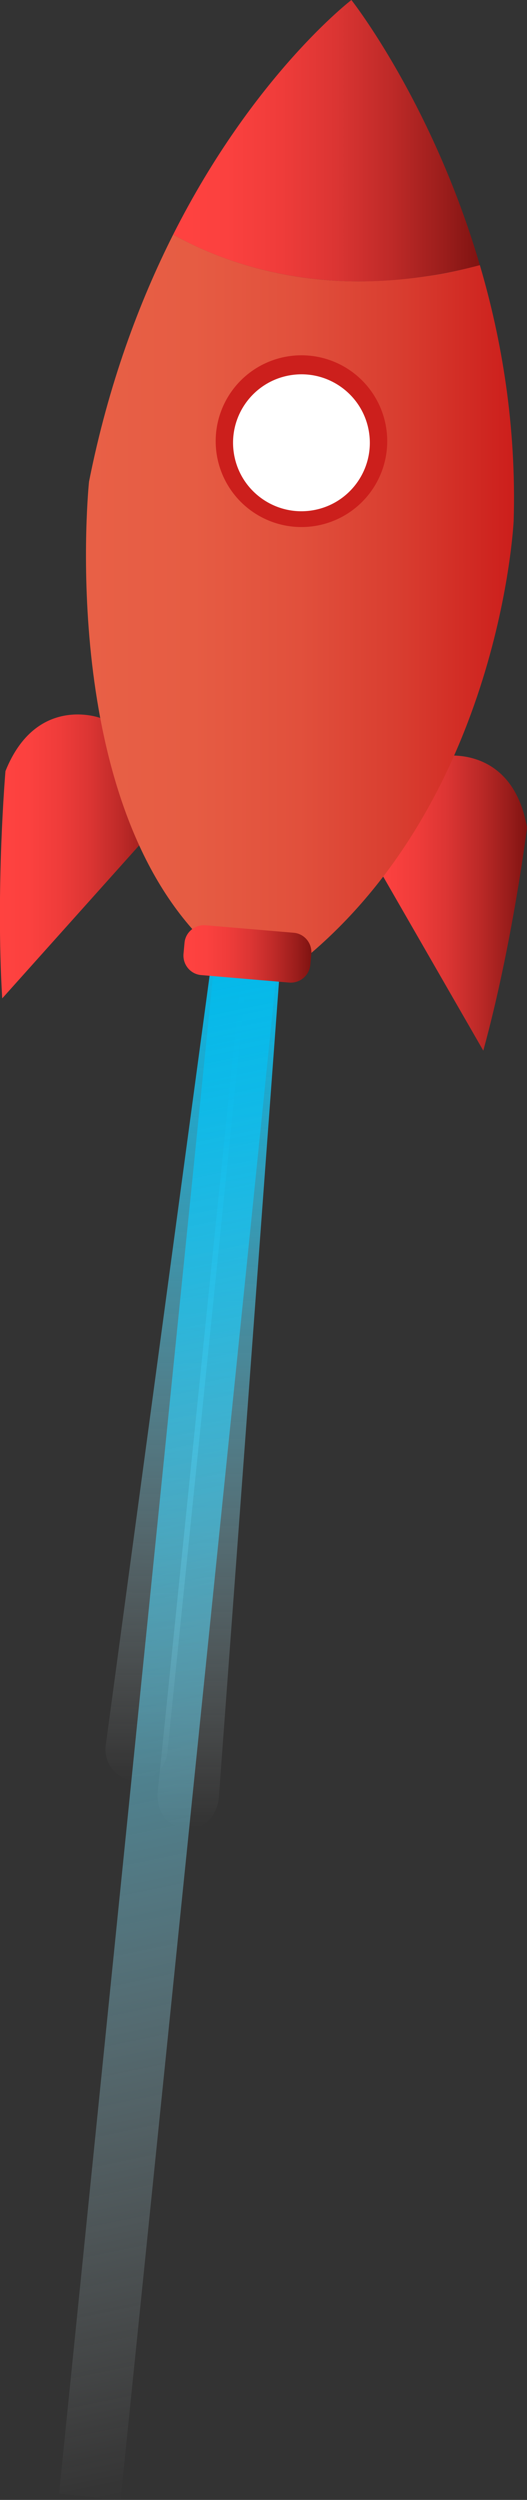 <svg xmlns="http://www.w3.org/2000/svg" width="260.5" height="1234.2"><rect width="100%" height="100%" fill="#333333" stroke="none"/><style/><linearGradient id="SVGID_1_" gradientUnits="userSpaceOnUse" x1="386.394" y1="480.981" x2="456.291" y2="58.35" gradientTransform="matrix(.986 -.15 .163 .953 -372.572 479.179)"><stop offset="0" stop-color="#fff" stop-opacity="0"/><stop offset=".172" stop-color="#c6effa" stop-opacity=".172"/><stop offset=".397" stop-color="#82dcf4" stop-opacity=".397"/><stop offset=".6" stop-color="#4ccdef" stop-opacity=".6"/><stop offset=".775" stop-color="#25c2ec" stop-opacity=".775"/><stop offset=".914" stop-color="#0ebbea" stop-opacity=".914"/><stop offset="1" stop-color="#05b9e9"/></linearGradient><path d="M65.9 879.1c8.4.9 15.9-5.3 16.8-13.7l38.9-380.8c.9-8.4-5.3-15.9-13.7-16.8l-2.2-1.6-53.5 396c-.8 8.5 5.3 16 13.7 16.9z" fill="url(#SVGID_1_)"/><linearGradient id="SVGID_2_" gradientUnits="userSpaceOnUse" x1="389.175" y1="560.789" x2="456.531" y2="139.377" gradientTransform="matrix(.988 -.164 .158 1.004 -364.773 402.91)"><stop offset="0" stop-color="#fff" stop-opacity="0"/><stop offset=".172" stop-color="#c6effa" stop-opacity=".172"/><stop offset=".397" stop-color="#82dcf4" stop-opacity=".397"/><stop offset=".6" stop-color="#4ccdef" stop-opacity=".6"/><stop offset=".775" stop-color="#25c2ec" stop-opacity=".775"/><stop offset=".914" stop-color="#0ebbea" stop-opacity=".914"/><stop offset="1" stop-color="#05b9e9"/></linearGradient><path d="M88.3 901.4l6.4.7c6.7.7 12.8-6.1 13.5-15l29.7-402.4c.7-8.5 1.4-15.8-4.9-16.7-6.7-1-12.9 5.7-13.9 14.6L78 884.3c-.9 8.8 3.7 16.4 10.3 17.1z" fill="url(#SVGID_2_)"/><linearGradient id="SVGID_3_" gradientUnits="userSpaceOnUse" x1="241.203" y1="1143.242" x2="277.166" y2="717.583" gradientTransform="matrix(1.007 -.355 .085 1.716 -257.484 -646.18)"><stop offset="0" stop-color="#fff" stop-opacity="0"/><stop offset=".172" stop-color="#c6effa" stop-opacity=".172"/><stop offset=".397" stop-color="#82dcf4" stop-opacity=".397"/><stop offset=".6" stop-color="#4ccdef" stop-opacity=".6"/><stop offset=".775" stop-color="#25c2ec" stop-opacity=".775"/><stop offset=".914" stop-color="#0ebbea" stop-opacity=".914"/><stop offset="1" stop-color="#05b9e9"/></linearGradient><path fill="url(#SVGID_3_)" d="M29.2 1231.1l30.4 3.1 76.7-749.9-31-2.6z"/><linearGradient id="SVGID_4_" gradientUnits="userSpaceOnUse" y1="422.779" x2="83.943" y2="422.779"><stop offset="0" stop-color="#ff4240"/><stop offset=".176" stop-color="#fb413f"/><stop offset=".353" stop-color="#ef3c3a"/><stop offset=".531" stop-color="#db3533"/><stop offset=".71" stop-color="#be2a28"/><stop offset=".887" stop-color="#9a1d1b"/><stop offset="1" stop-color="#7f1311"/></linearGradient><path d="M49.4 354.4s-31.5-11.6-46.7 26.3c0 0-4.9 57.5-1.6 112.2l82.8-92.4-34.5-46.1z" fill="url(#SVGID_4_)"/><linearGradient id="SVGID_5_" gradientUnits="userSpaceOnUse" x1="176.984" y1="445.849" x2="260.523" y2="445.849"><stop offset="0" stop-color="#ff4240"/><stop offset=".176" stop-color="#fb413f"/><stop offset=".353" stop-color="#ef3c3a"/><stop offset=".531" stop-color="#db3533"/><stop offset=".71" stop-color="#be2a28"/><stop offset=".887" stop-color="#9a1d1b"/><stop offset="1" stop-color="#7f1311"/></linearGradient><path d="M220.3 373.2s33.2-4.9 40.2 35.4c0 0-7.1 57.3-21.6 110.1L177 411.2l43.3-38z" fill="url(#SVGID_5_)"/><linearGradient id="SVGID_6_" gradientUnits="userSpaceOnUse" x1="85.569" y1="69.461" x2="237.21" y2="69.461"><stop offset="0" stop-color="#ff4240"/><stop offset=".176" stop-color="#fb413f"/><stop offset=".353" stop-color="#ef3c3a"/><stop offset=".531" stop-color="#db3533"/><stop offset=".71" stop-color="#be2a28"/><stop offset=".887" stop-color="#9a1d1b"/><stop offset="1" stop-color="#7f1311"/></linearGradient><path d="M173.7 0s-48.3 36.9-88.1 115.8c14.4 8.2 40.8 19.9 77 22.6 14.9 1.1 31.4.7 49.4-2.2 8.1-1.3 16.5-3 25.2-5.3C213.7 50.7 173.7 0 173.7 0z" fill="url(#SVGID_6_)"/><linearGradient id="SVGID_7_" gradientUnits="userSpaceOnUse" x1="42.474" y1="294.839" x2="253.967" y2="294.839"><stop offset=".005" stop-color="#e86046"/><stop offset=".251" stop-color="#e65c43"/><stop offset=".499" stop-color="#e1503c"/><stop offset=".748" stop-color="#d83c2f"/><stop offset=".996" stop-color="#cc1f1c"/><stop offset="1" stop-color="#cc1f1c"/></linearGradient><path d="M237.2 130.9c-8.7 2.3-17.1 4.1-25.2 5.3-18 2.8-34.6 3.3-49.4 2.2-36.2-2.7-62.5-14.4-77-22.6-16.7 33.1-32 73.7-41.6 122 0 0-15.9 152.5 55.8 226l36.1 7.3 13.9 2.8c97.8-80 104.1-216.7 104.1-216.7 1.4-46.9-5.9-89.7-16.7-126.3z" fill="url(#SVGID_7_)"/><ellipse transform="rotate(-9.177 149.038 217.726)" cx="149" cy="217.8" rx="42.4" ry="42.4" fill="#cc1f1c"/><ellipse transform="rotate(-9.177 149.004 218.572)" cx="149" cy="218.6" rx="33.8" ry="33.8" fill="#fff"/><linearGradient id="SVGID_8_" gradientUnits="userSpaceOnUse" x1="90.711" y1="470.958" x2="153.863" y2="470.958"><stop offset="0" stop-color="#ff4240"/><stop offset=".176" stop-color="#fb413f"/><stop offset=".353" stop-color="#ef3c3a"/><stop offset=".531" stop-color="#db3533"/><stop offset=".71" stop-color="#be2a28"/><stop offset=".887" stop-color="#9a1d1b"/><stop offset="1" stop-color="#7f1311"/></linearGradient><path d="M143 485.1l-43.5-3.7c-5.3-.4-9.2-5.1-8.8-10.4l.5-5.4c.4-5.3 5.1-9.2 10.4-8.8l43.5 3.7c5.3.4 9.2 5.1 8.8 10.4l-.5 5.4c-.5 5.3-5.1 9.2-10.4 8.8z" fill="url(#SVGID_8_)"/></svg>